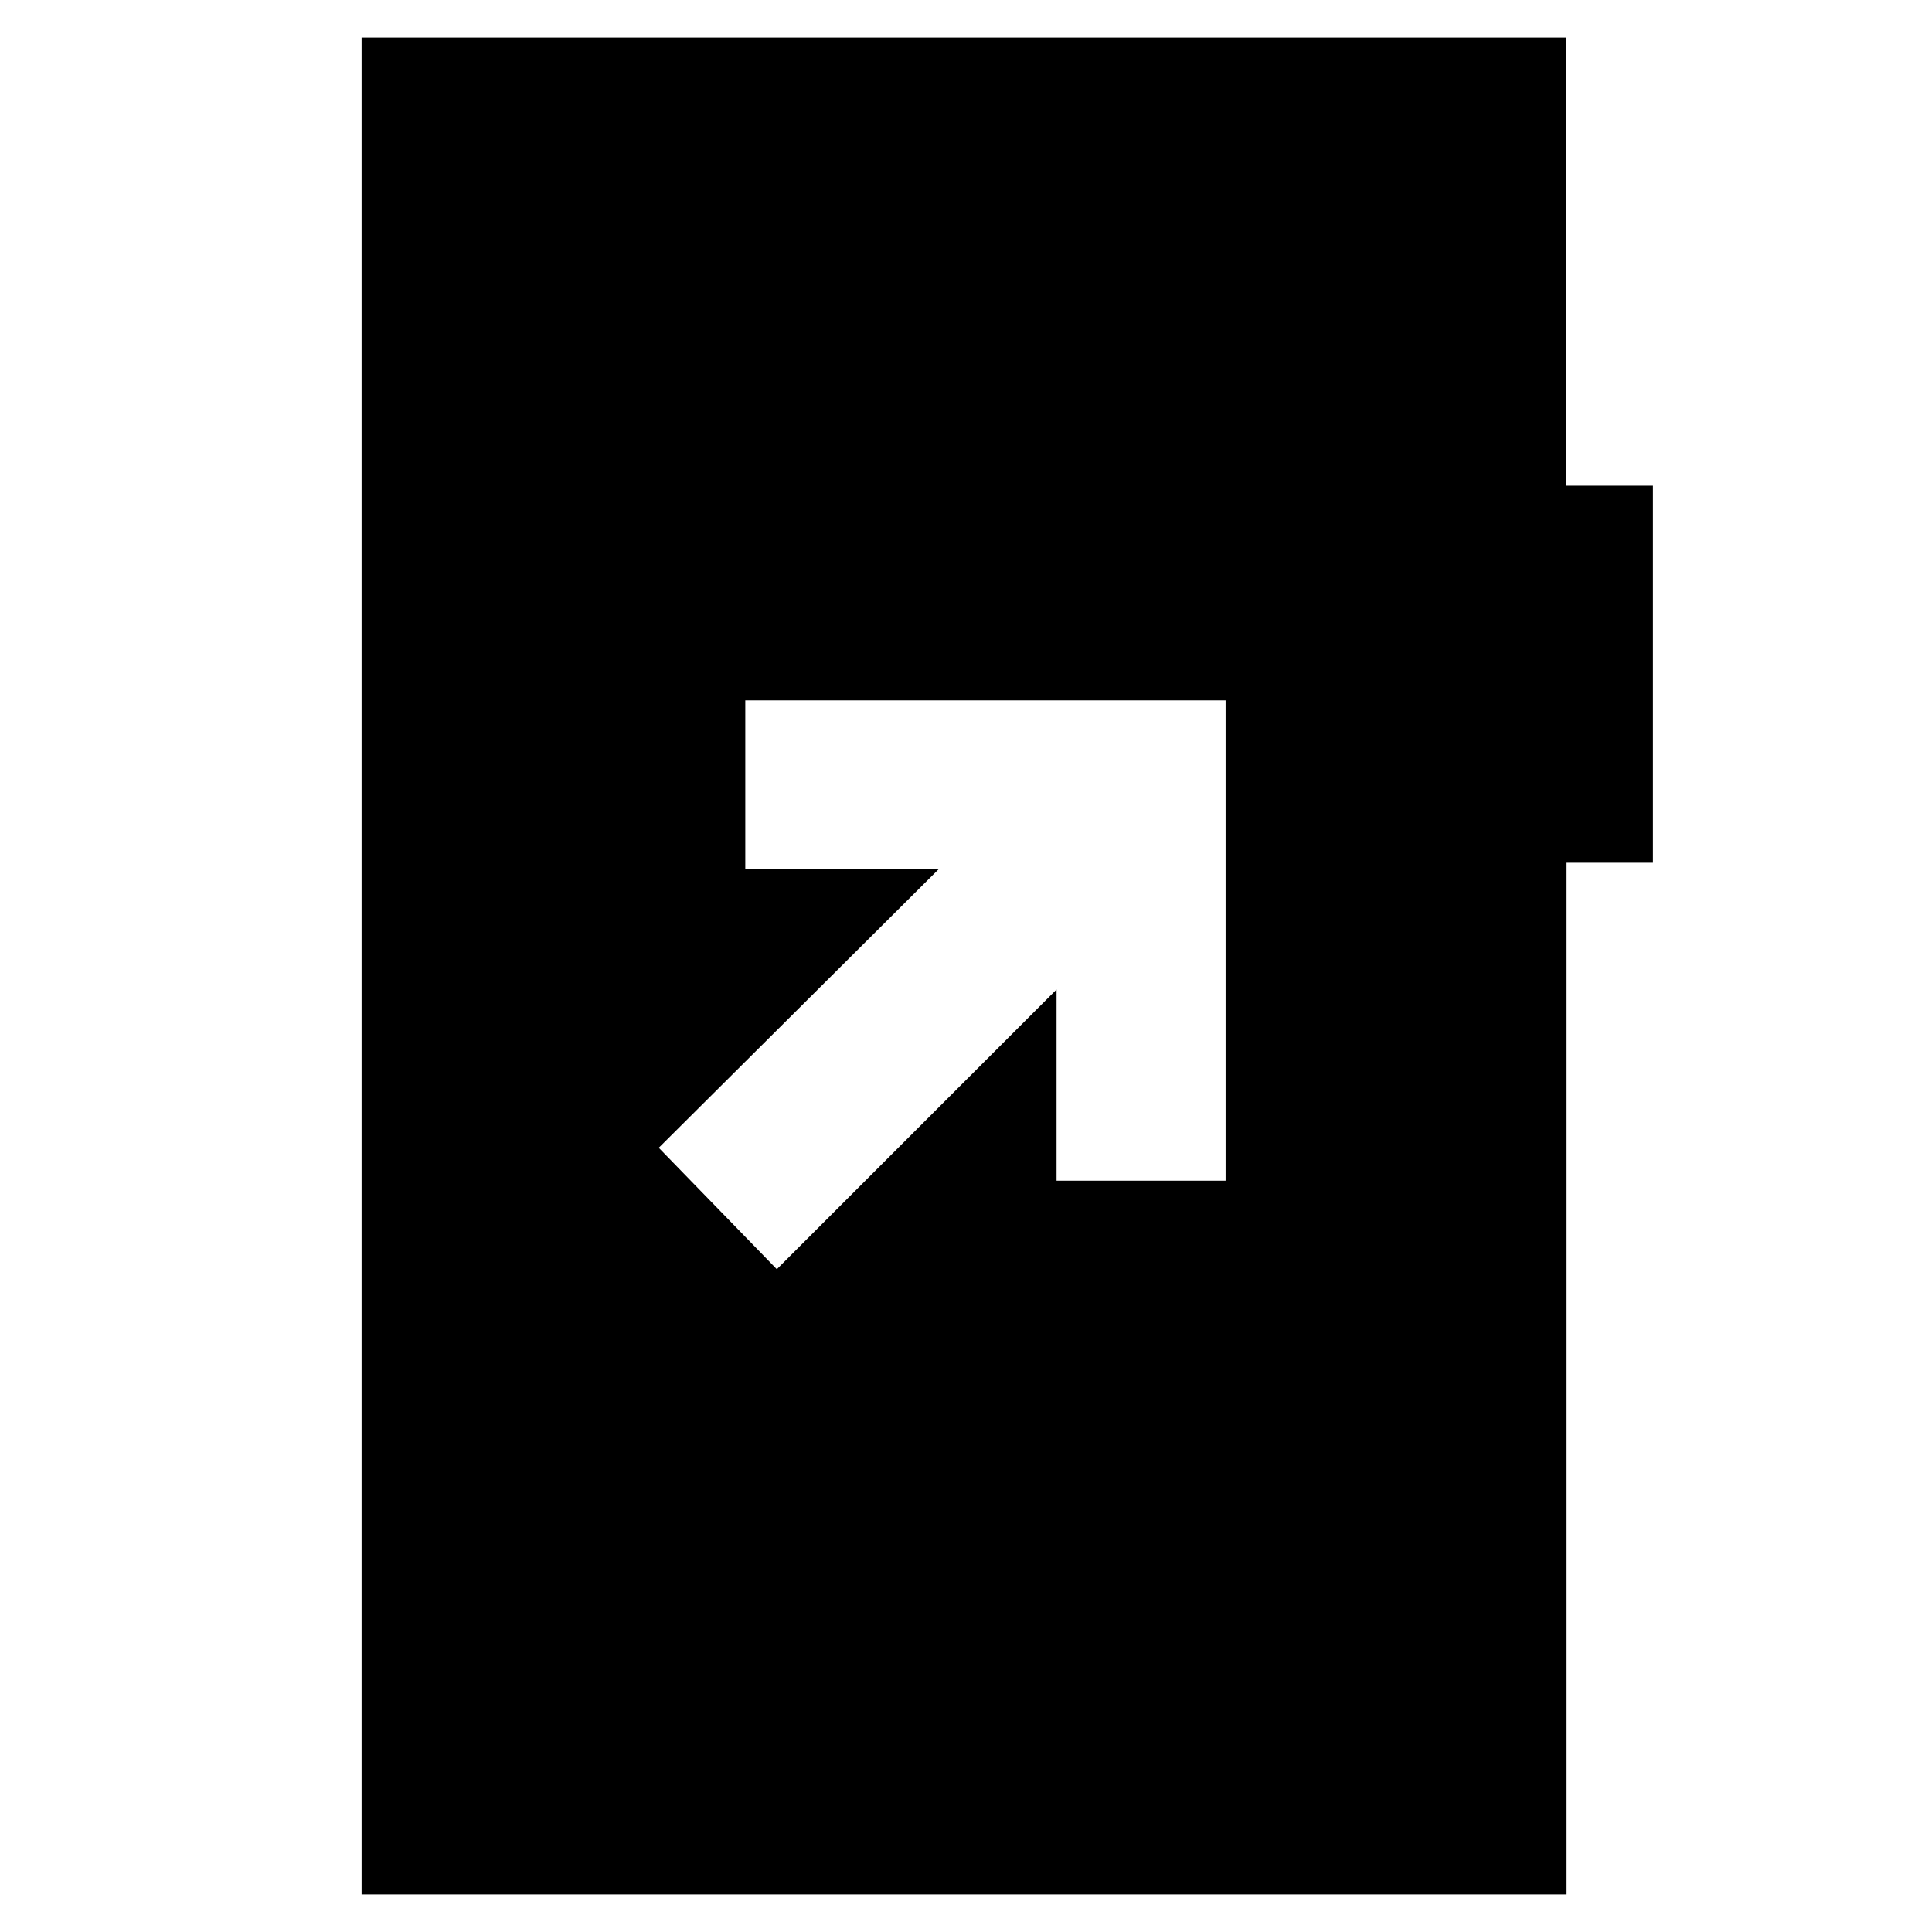 <svg xmlns="http://www.w3.org/2000/svg" height="40" viewBox="0 -960 960 960" width="40"><path d="m386-329.33 139-139v95h84V-612H370.33v84h96l-139 138.33L386-329.33ZM179.67-18.67v-922.66h598.66v222.66h43v187.36h-42.91v512.64H179.67Z"/></svg>